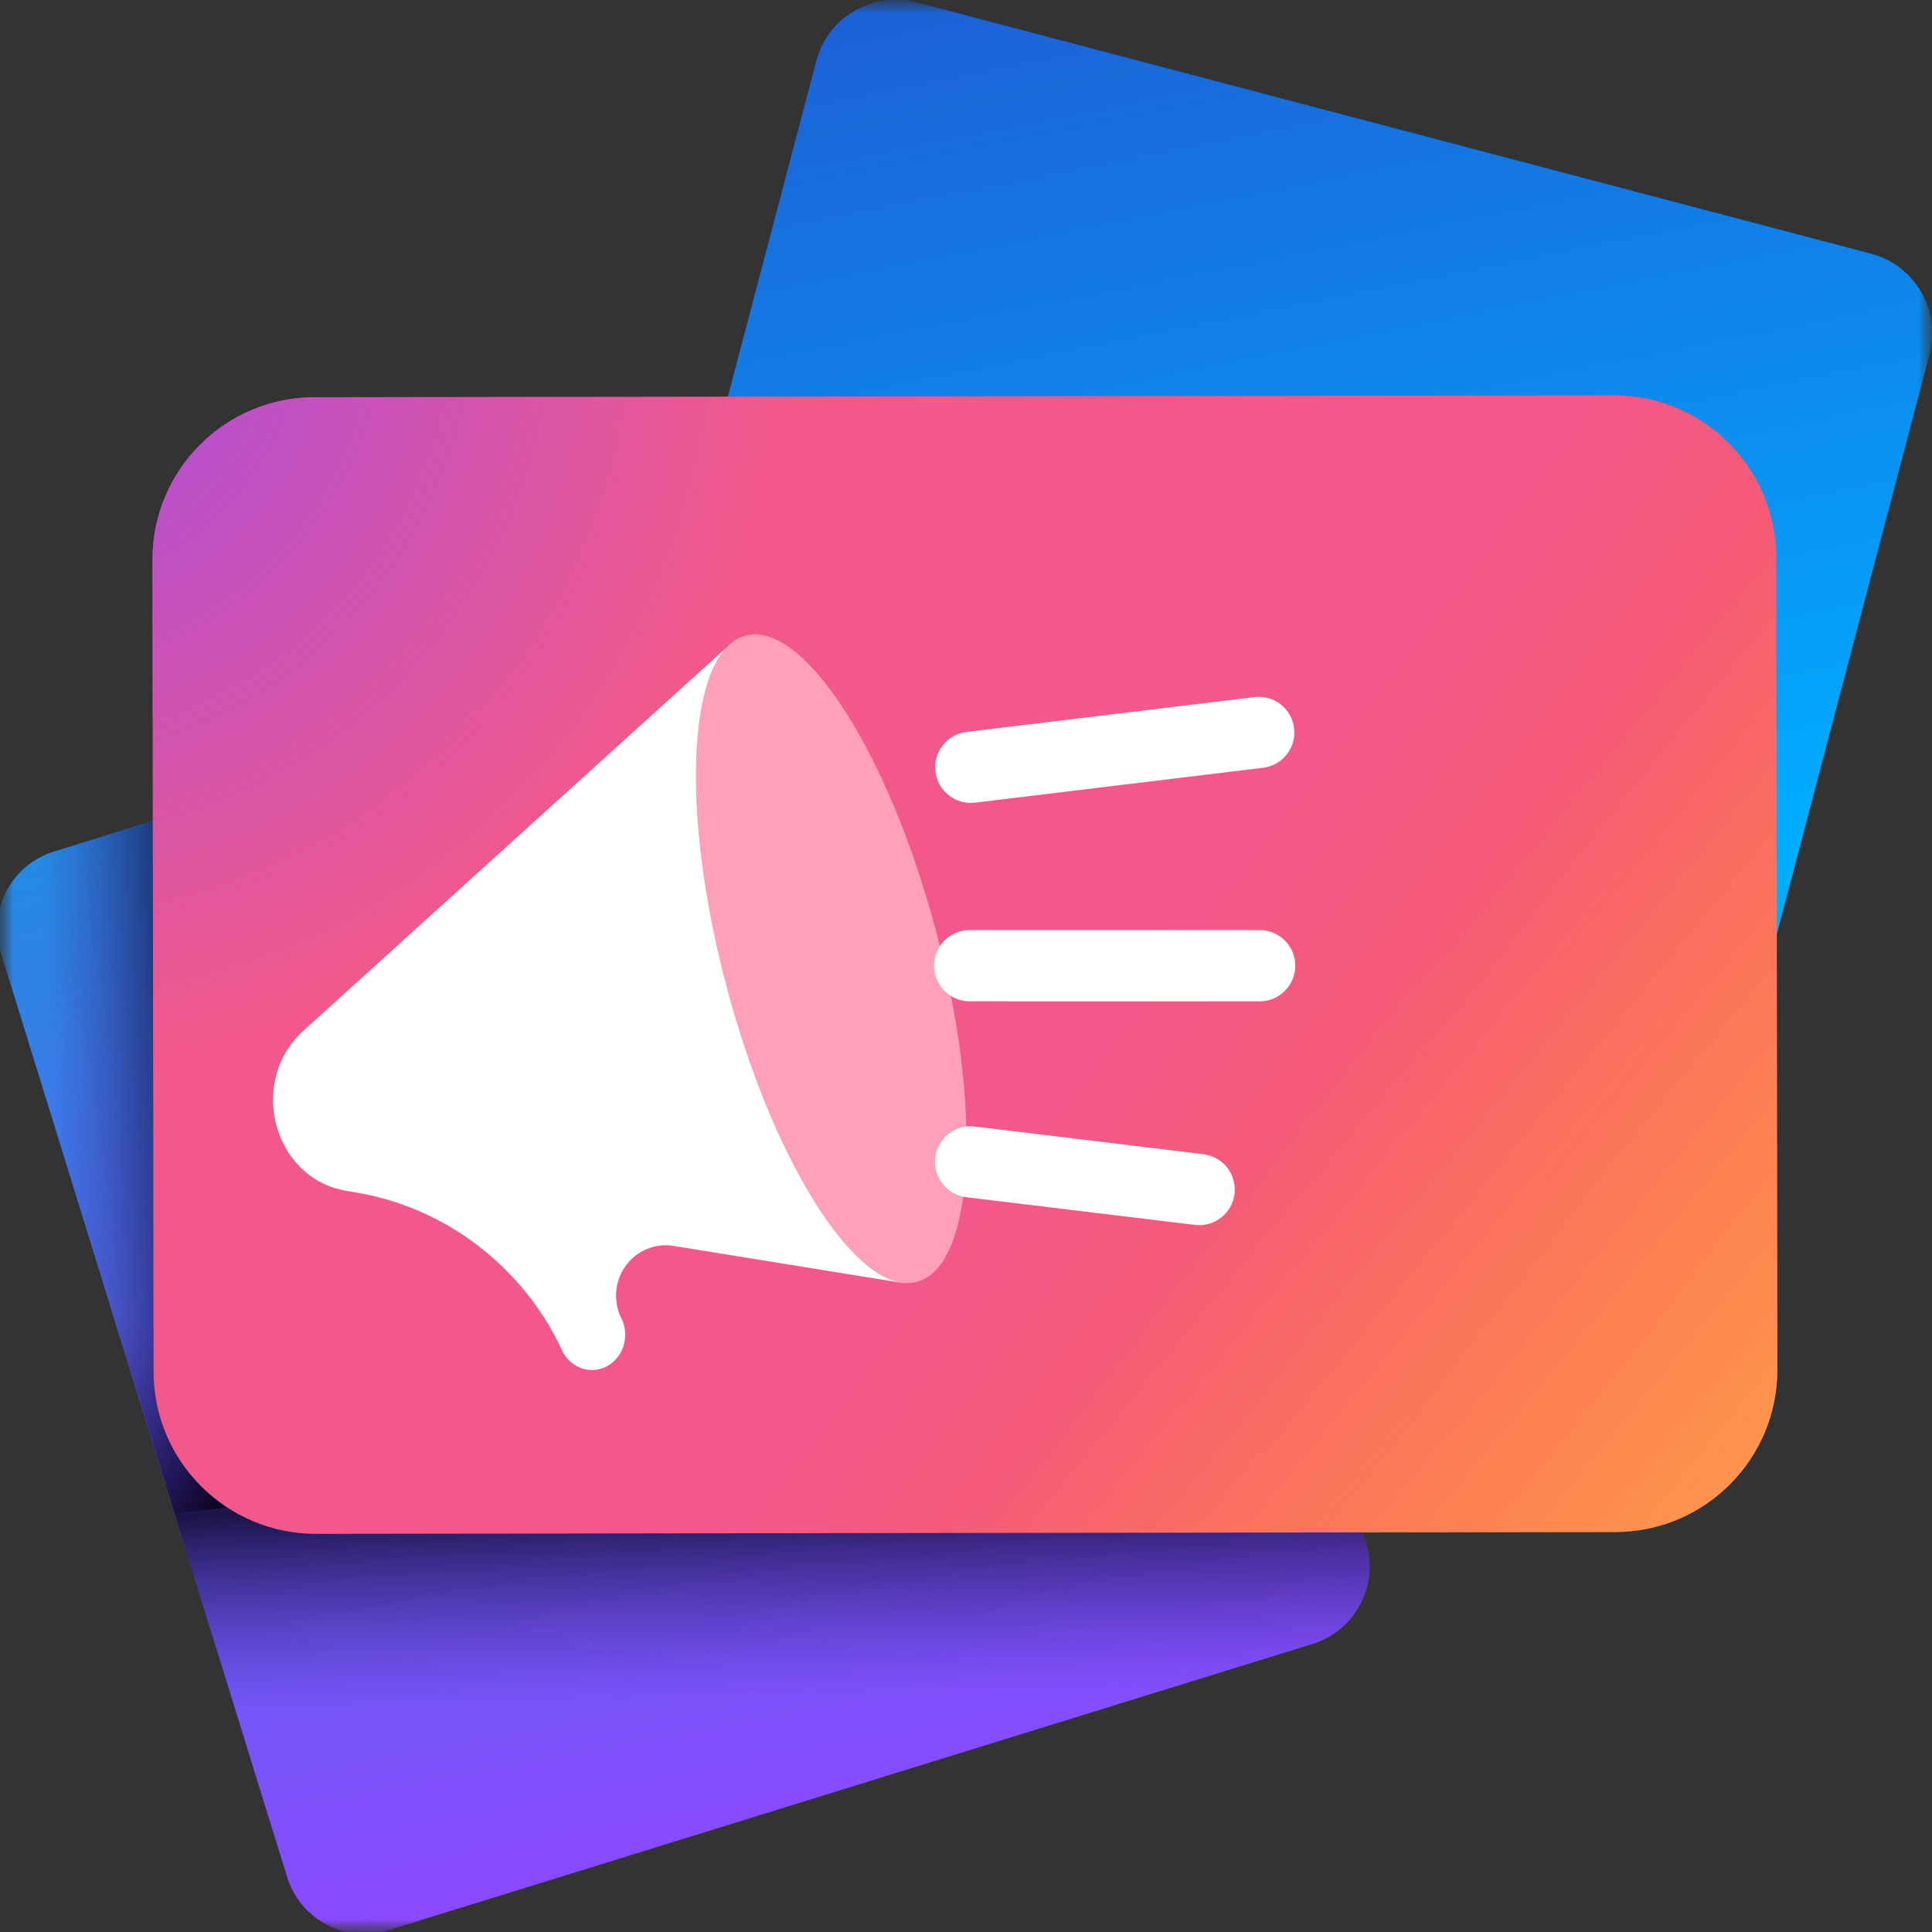 <svg width="72" height="72" viewBox="0 0 72 72" fill="none" xmlns="http://www.w3.org/2000/svg">
<rect x="0" y="0" width="72" height="72" fill="#333333" stroke="none"/>
<g clip-path="url(#clip0_3633_4201)">
<mask id="mask0_3633_4201" style="mask-type:luminance" maskUnits="userSpaceOnUse" x="0" y="0" width="72" height="72">
<path d="M72 0H0V72H72V0Z" fill="white"/>
</mask>
<g mask="url(#mask0_3633_4201)">
<mask id="mask1_3633_4201" style="mask-type:luminance" maskUnits="userSpaceOnUse" x="-1" y="-1" width="74" height="74">
<path d="M-0.25 -0.25H72.25V72.25H-0.25V-0.25Z" fill="white"/>
</mask>
<g mask="url(#mask1_3633_4201)">
<path d="M36.469 21.06L2.01 31.734C0.89 32.081 0.118 33.023 -0.066 34.106L-0.07 35.076C-0.048 35.216 -0.015 35.356 0.028 35.495L10.702 69.955C11.028 71.007 11.88 71.752 12.88 71.99L14.238 71.997C14.313 71.98 14.388 71.96 14.463 71.936L48.922 61.262C50.508 60.771 51.396 59.087 50.904 57.501L40.23 23.042C39.832 21.757 38.651 20.931 37.374 20.924C37.075 20.923 36.77 20.967 36.469 21.06Z" fill="url(#paint0_linear_3633_4201)"/>
<path d="M8.246 29.802L2.009 31.734C1.661 31.842 1.346 32.008 1.072 32.217C0.463 33.035 0.057 34.013 -0.071 35.078C-0.048 35.217 -0.016 35.357 0.027 35.495L10.702 69.955C10.997 70.909 11.725 71.611 12.604 71.911L14.516 71.92L48.922 61.262C50.508 60.771 51.395 59.087 50.904 57.501L42.375 29.968L8.246 29.802Z" fill="url(#paint1_linear_3633_4201)"/>
<path d="M8.246 29.802L2.009 31.734C1.661 31.842 1.346 32.008 1.072 32.217C0.463 33.035 0.057 34.013 -0.071 35.078C-0.048 35.217 -0.016 35.357 0.027 35.495L6.516 56.392L48.224 52.002L42.375 29.968L8.246 29.802Z" fill="url(#paint2_linear_3633_4201)"/>
<path d="M30.421 2.271L21.054 37.833C20.623 39.47 21.6 41.146 23.237 41.578L58.799 50.944C60.436 51.376 62.112 50.398 62.543 48.761L71.91 13.199C72.341 11.563 71.364 9.886 69.727 9.455L34.165 0.088C33.899 0.018 33.632 -0.015 33.37 -0.014C32.017 -0.008 30.782 0.9 30.421 2.271Z" fill="url(#paint3_linear_3633_4201)"/>
<path d="M11.725 14.803C8.383 14.808 5.677 17.521 5.682 20.863L5.724 51.12C5.729 54.462 8.442 57.167 11.784 57.163L60.196 57.095C63.538 57.09 66.243 54.377 66.238 51.035L66.196 20.778C66.191 17.436 63.478 14.73 60.136 14.735L11.725 14.803Z" fill="url(#paint4_linear_3633_4201)"/>
<path d="M11.725 14.803C8.383 14.808 5.677 17.521 5.682 20.863L5.724 51.12C5.729 54.462 8.442 57.167 11.784 57.163L60.196 57.095C63.538 57.09 66.243 54.377 66.238 51.035L66.196 20.778C66.191 17.436 63.478 14.73 60.136 14.735L11.725 14.803Z" fill="url(#paint5_linear_3633_4201)"/>
<path d="M11.725 14.803C8.383 14.808 5.677 17.521 5.682 20.863L5.724 51.12C5.729 54.462 8.442 57.167 11.784 57.163L60.196 57.095C63.538 57.09 66.243 54.377 66.238 51.035L66.196 20.778C66.191 17.436 63.478 14.73 60.136 14.735L11.725 14.803Z" fill="url(#paint6_radial_3633_4201)"/>
<path d="M34.213 47.759C32.077 48.401 28.899 43.534 27.113 36.89C25.328 30.246 25.612 24.34 27.747 23.699C29.883 23.058 33.062 27.924 34.847 34.568C36.633 41.212 36.349 47.118 34.213 47.759Z" fill="#FFA0BA"/>
<path d="M27.086 24.12L11.291 38.427C9.223 40.32 10.189 43.915 12.889 44.376L13.303 44.447C16.664 45.021 19.557 47.266 20.991 50.415C21.344 51.04 22.107 51.244 22.696 50.872C23.285 50.499 23.477 49.69 23.124 49.065C22.525 47.673 23.646 46.196 25.12 46.434L33.612 47.808L33.61 47.801C31.514 47.507 28.737 42.934 27.113 36.89C25.532 31.008 25.574 25.704 27.086 24.12Z" fill="white"/>
<path d="M34.853 43.14C34.941 42.413 35.602 41.895 36.329 41.983L44.849 43.015C45.577 43.103 46.095 43.764 46.007 44.491C45.919 45.219 45.258 45.737 44.53 45.649L36.01 44.617C35.283 44.529 34.764 43.867 34.853 43.14Z" fill="white"/>
<path d="M34.81 35.989C34.81 35.256 35.404 34.662 36.137 34.662L46.946 34.663C47.678 34.663 48.272 35.257 48.272 35.99C48.272 36.723 47.678 37.317 46.946 37.317L36.137 37.316C35.404 37.316 34.81 36.722 34.81 35.989Z" fill="white"/>
<path d="M34.861 28.755C34.773 28.028 35.291 27.366 36.019 27.278L46.751 25.979C47.478 25.891 48.139 26.409 48.228 27.136C48.316 27.864 47.798 28.525 47.07 28.613L36.338 29.913C35.611 30.001 34.949 29.482 34.861 28.755Z" fill="white"/>
</g>
</g>
</g>
<defs>
<linearGradient id="paint0_linear_3633_4201" x1="29.855" y1="69.388" x2="20.529" y2="20.169" gradientUnits="userSpaceOnUse">
<stop stop-color="#8C48FF"/>
<stop offset="0.5" stop-color="#4E6FEE"/>
<stop offset="1" stop-color="#1097DD"/>
</linearGradient>
<linearGradient id="paint1_linear_3633_4201" x1="22.457" y1="48.618" x2="22.866" y2="63.466" gradientUnits="userSpaceOnUse">
<stop stop-color="#47229F" stop-opacity="0"/>
<stop offset="0.25" stop-color="#28125D" stop-opacity="0.4"/>
<stop offset="0.5" stop-color="#09011B" stop-opacity="0.8"/>
<stop offset="0.75" stop-color="#28125D" stop-opacity="0.4"/>
<stop offset="1" stop-color="#47229F" stop-opacity="0"/>
</linearGradient>
<linearGradient id="paint2_linear_3633_4201" x1="1.684" y1="36.546" x2="12.888" y2="36.118" gradientUnits="userSpaceOnUse">
<stop stop-color="#47229F" stop-opacity="0"/>
<stop offset="0.25" stop-color="#28125D" stop-opacity="0.405"/>
<stop offset="0.5" stop-color="#09011B" stop-opacity="0.81"/>
<stop offset="0.75" stop-color="#28125D" stop-opacity="0.405"/>
<stop offset="1" stop-color="#47229F" stop-opacity="0"/>
</linearGradient>
<linearGradient id="paint3_linear_3633_4201" x1="48.388" y1="34.99" x2="39.828" y2="-7.9" gradientUnits="userSpaceOnUse">
<stop stop-color="#00AEFF"/>
<stop offset="0.5" stop-color="#1181E7"/>
<stop offset="1" stop-color="#2253CE"/>
</linearGradient>
<linearGradient id="paint4_linear_3633_4201" x1="41.007" y1="39.49" x2="64.924" y2="57.526" gradientUnits="userSpaceOnUse">
<stop stop-color="#F2598A"/>
<stop offset="0.5" stop-color="#F95C63"/>
<stop offset="1" stop-color="#FF5F3D"/>
</linearGradient>
<linearGradient id="paint5_linear_3633_4201" x1="71.842" y1="65.038" x2="46.112" y2="43.994" gradientUnits="userSpaceOnUse">
<stop stop-color="#FFB152"/>
<stop offset="0.5" stop-color="#FFB152" stop-opacity="0.5"/>
<stop offset="1" stop-color="#FFB152" stop-opacity="0"/>
</linearGradient>
<radialGradient id="paint6_radial_3633_4201" cx="0" cy="0" r="1" gradientUnits="userSpaceOnUse" gradientTransform="translate(1.046 11.794) rotate(-0.081) scale(28.074 28.074)">
<stop stop-color="#A44CE3"/>
<stop offset="0.5" stop-color="#A44CE3" stop-opacity="0.5"/>
<stop offset="1" stop-color="#A44CE3" stop-opacity="0"/>
</radialGradient>
<clipPath id="clip0_3633_4201">
<rect width="72" height="72" fill="white"/>
</clipPath>
</defs>
</svg>

